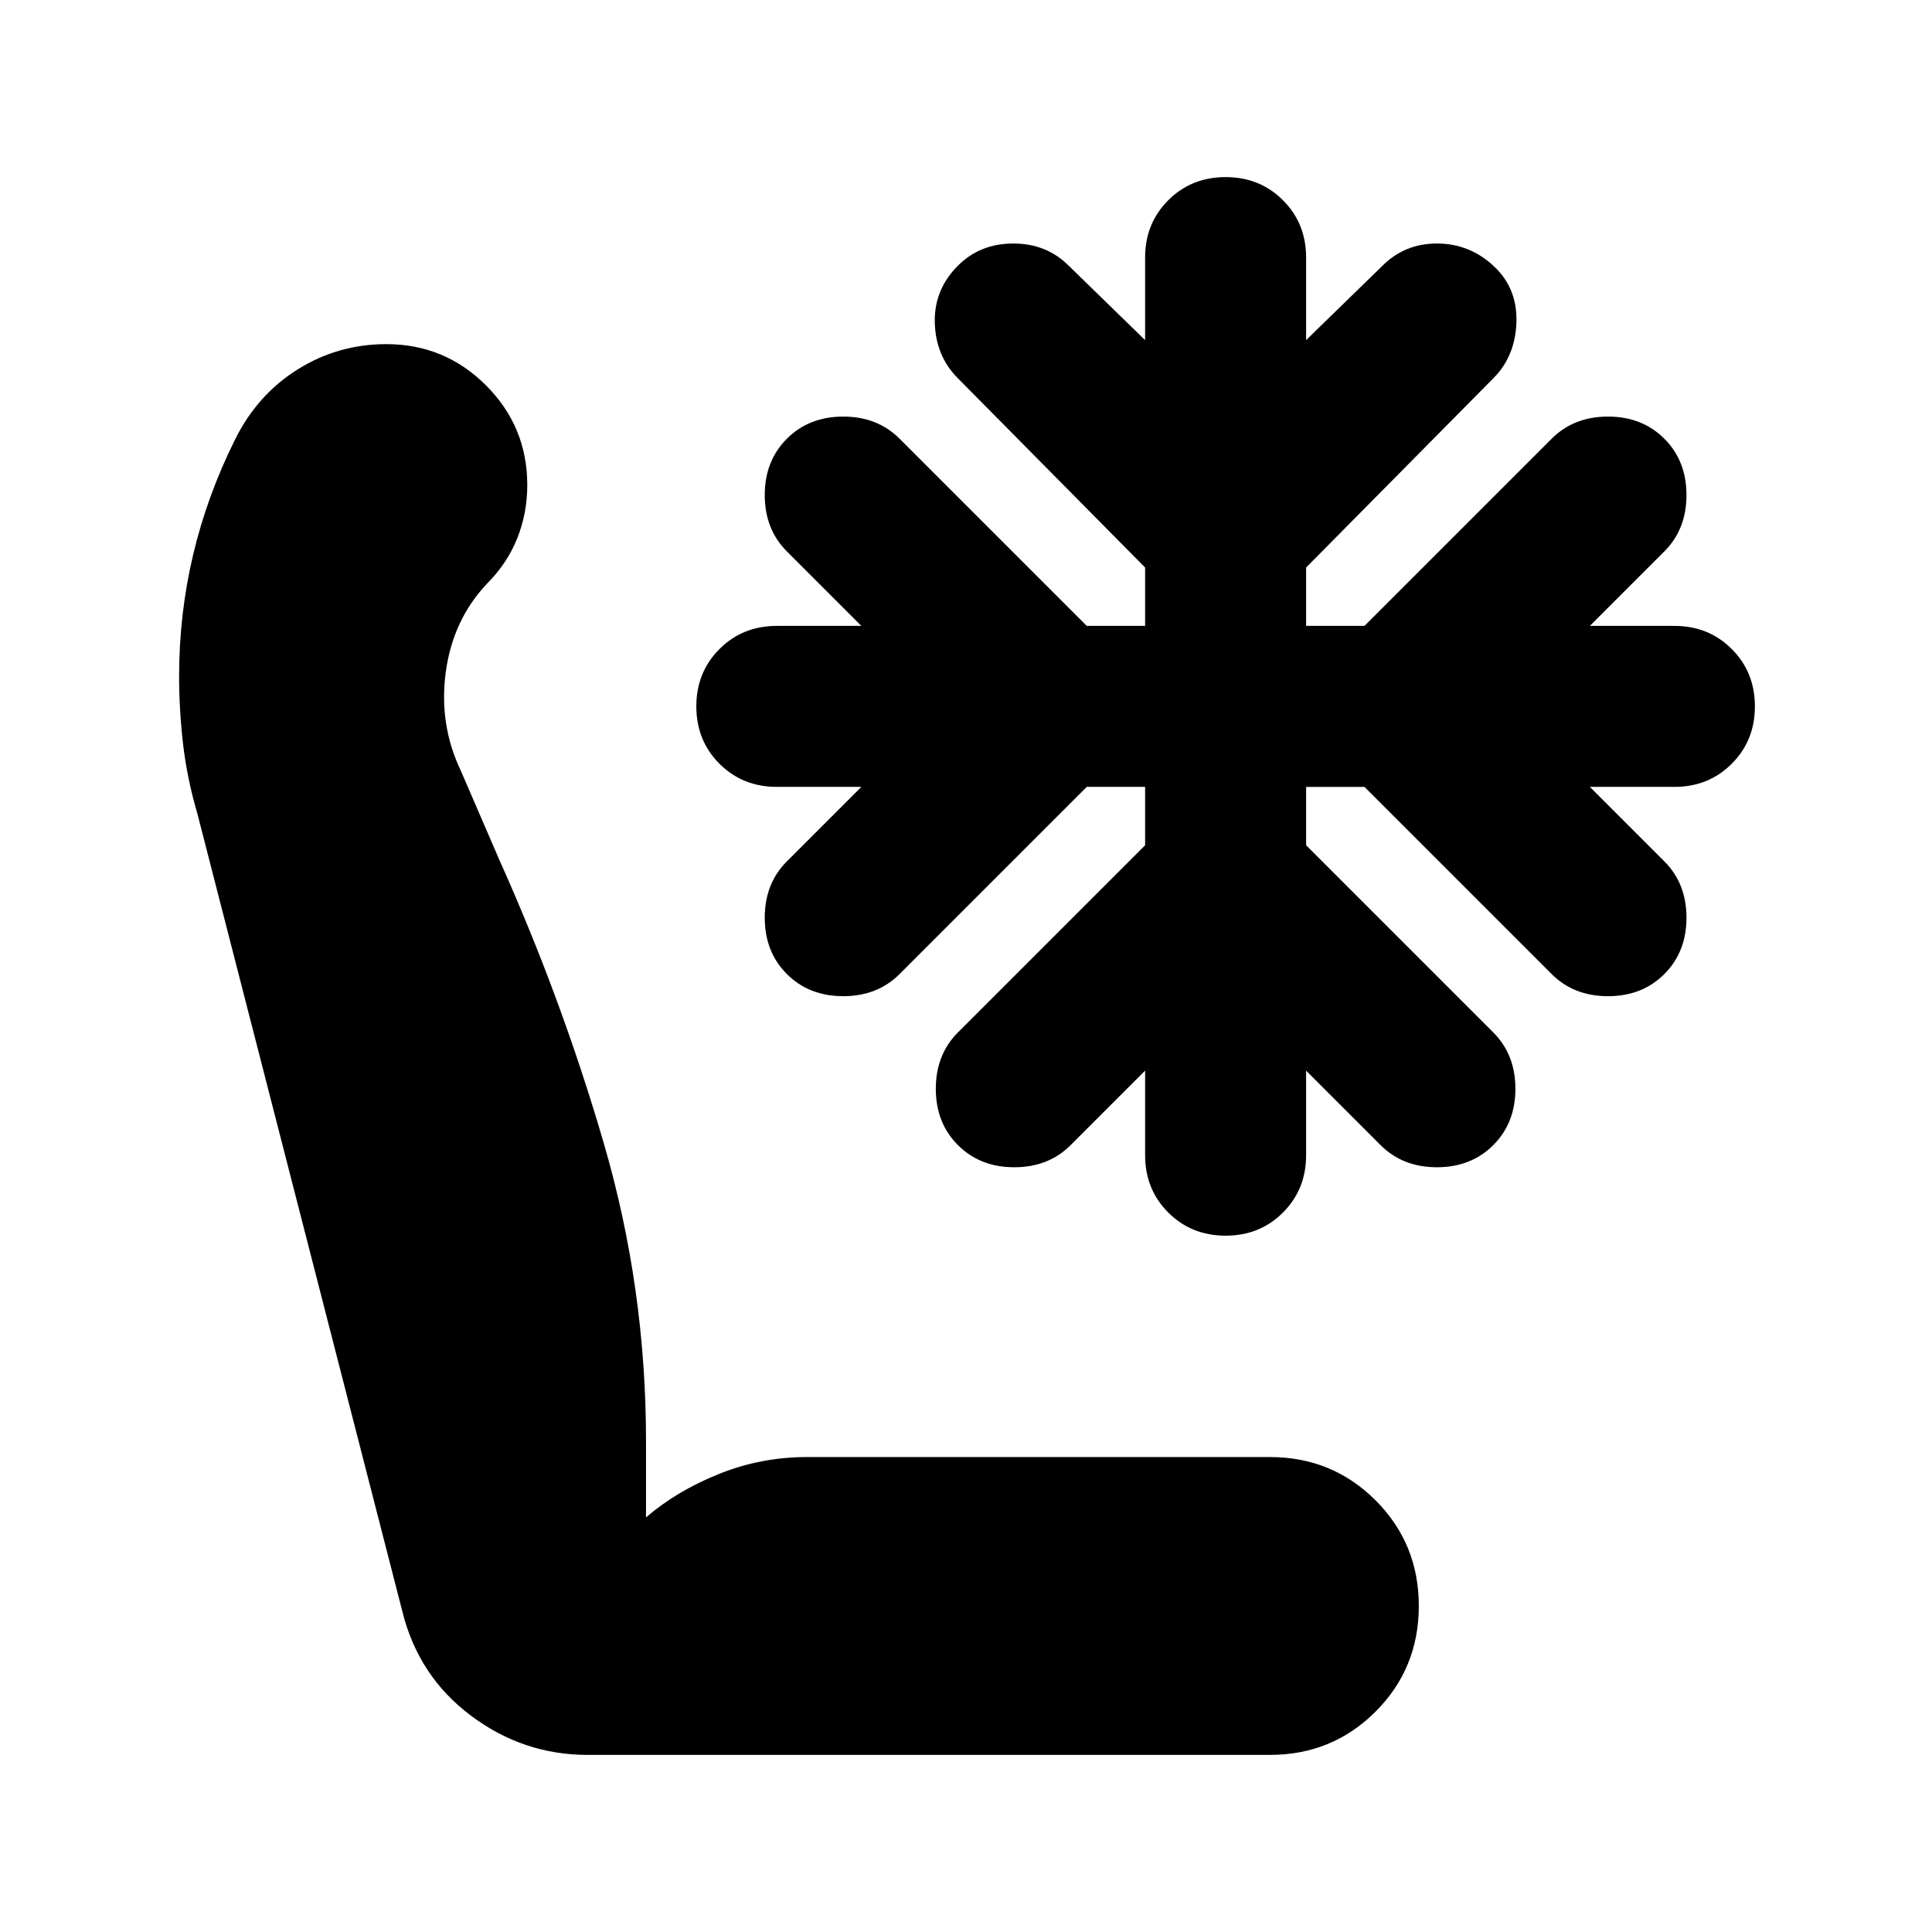 <svg xmlns="http://www.w3.org/2000/svg" height="24" viewBox="0 -960 960 960" width="24"><path d="M292-88q-32 0-58-19.5T200-159L98-556q-5-17-7-34t-2-34q0-31 7-60.5t21-57.5q11-22 31-34.5t44-12.5q29 0 49.5 20.5T262-719q0 14-5 26.5T242-670q-17 18-20.5 44t7.5 49l19 44q31 69 52 141t21 148v38q15-13 36-21.5t44-8.5h230q31 0 52.5 21.5T705-162q0 31-21.5 52.5T631-88H292Zm317-258q-17 0-28.5-11.5T569-386v-42l-37 37q-11 11-28 11t-28-11q-11-11-11-28t11-28l93-93v-29h-29l-93 93q-11 11-28 11t-28-11q-11-11-11-28t11-28l37-37h-42q-17 0-28.5-11.5T346-609q0-17 11.5-28.5T386-649h42l-37-37q-11-11-11-28t11-28q11-11 28-11t28 11l93 93h29v-29l-93-94q-11-11-11.5-27.5T476-828q11-11 27.5-11t27.5 11l38 37v-41q0-17 11.5-28.5T609-872q17 0 28.5 11.5T649-832v41l38-37q11-11 27-11t28 11q12 11 11.5 28T742-772l-93 94v29h29l93-93q11-11 28-11t28 11q11 11 11 28t-11 28l-37 37h42q17 0 28.5 11.5T872-609q0 17-11.5 28.5T832-569h-42l37 37q11 11 11 28t-11 28q-11 11-28 11t-28-11l-93-93h-29v29l93 93q11 11 11 28t-11 28q-11 11-28 11t-28-11l-37-37v42q0 17-11.5 28.5T609-346Z"/></svg>